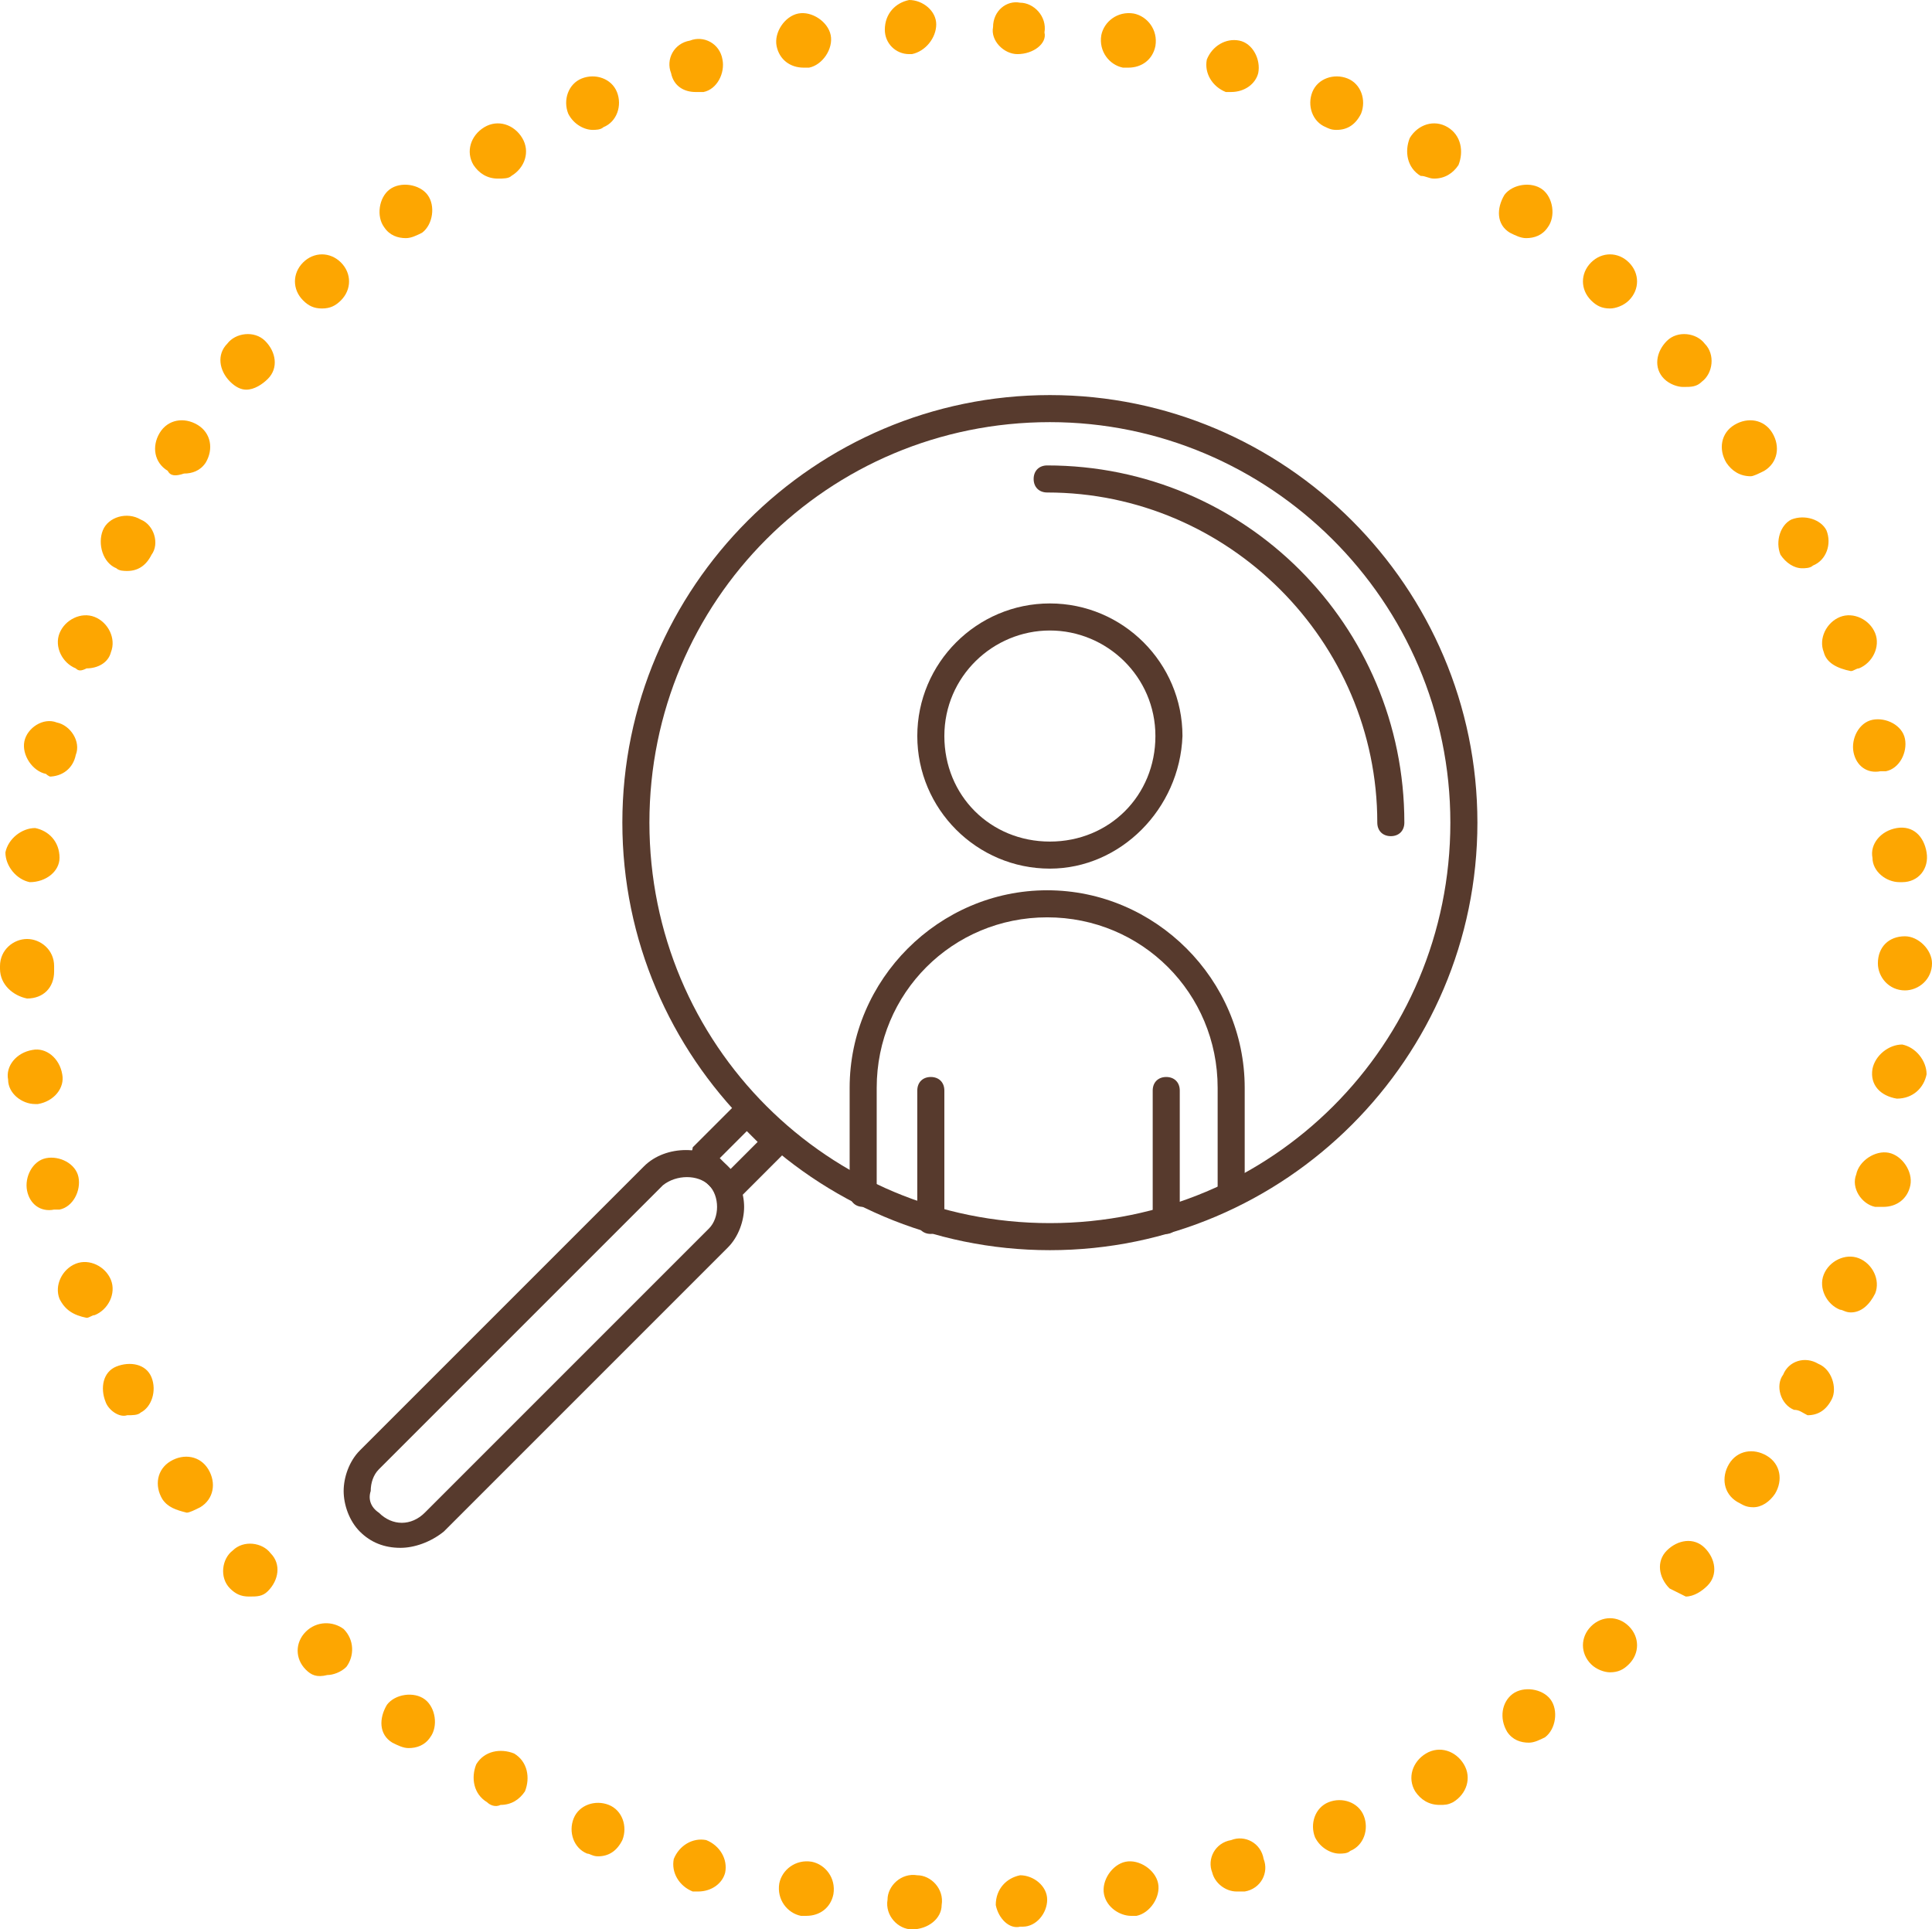 <?xml version="1.0" encoding="utf-8"?>
<!-- Generator: Adobe Illustrator 22.1.0, SVG Export Plug-In . SVG Version: 6.00 Build 0)  -->
<svg version="1.1" id="Calque_1" xmlns="http://www.w3.org/2000/svg" xmlns:xlink="http://www.w3.org/1999/xlink" x="0px" y="0px"
	 viewBox="0 0 71.4 71.3" style="enable-background:new 0 0 71.4 71.3;" xml:space="preserve">
<style type="text/css">
	.st0{fill:#FDA601;}
	.st1{fill:#573A2D;}
</style>
<path class="st0" d="M33.7,71.3L33.7,71.3L33.7,71.3c-0.5,0-1-0.5-0.9-1.1l0,0c0-0.5,0.5-1,1.1-0.9l0,0c0.5,0,1,0.5,0.9,1.1l0,0
	C34.8,70.9,34.3,71.3,33.7,71.3L33.7,71.3C33.8,71.3,33.8,71.3,33.7,71.3z M36.8,70.4c0-0.6,0.4-1,0.9-1.1l0,0c0.5,0,1,0.4,1,0.9
	l0,0c0,0.5-0.4,1-0.9,1l0,0h-0.1l0,0C37.3,71.3,36.9,70.9,36.8,70.4z M29.6,70.8c-0.5-0.1-0.9-0.6-0.8-1.2l0,0
	c0.1-0.5,0.6-0.9,1.2-0.8l0,0c0.5,0.1,0.9,0.6,0.8,1.2l0,0c-0.1,0.5-0.5,0.8-1,0.8l0,0C29.7,70.8,29.7,70.8,29.6,70.8z M40.8,70
	c-0.1-0.5,0.3-1.1,0.8-1.2l0,0c0.5-0.1,1.1,0.3,1.2,0.8l0,0c0.1,0.5-0.3,1.1-0.8,1.2l0,0l0,0l0,0c-0.1,0-0.1,0-0.2,0l0,0
	C41.4,70.8,40.9,70.5,40.8,70z M25.6,69.9c-0.5-0.2-0.8-0.7-0.7-1.2l0,0c0.2-0.5,0.7-0.8,1.2-0.7l0,0c0.5,0.2,0.8,0.7,0.7,1.2l0,0
	c-0.1,0.4-0.5,0.7-1,0.7l0,0C25.8,69.9,25.7,69.9,25.6,69.9z M44.8,69.2c-0.2-0.5,0.1-1.1,0.7-1.2l0,0c0.5-0.2,1.1,0.1,1.2,0.7l0,0
	c0.2,0.5-0.1,1.1-0.7,1.2l0,0c-0.1,0-0.2,0-0.3,0l0,0C45.3,69.9,44.9,69.6,44.8,69.2z M21.7,68.5c-0.5-0.2-0.7-0.8-0.5-1.3l0,0
	c0.2-0.5,0.8-0.7,1.3-0.5l0,0c0.5,0.2,0.7,0.8,0.5,1.3l0,0c-0.2,0.4-0.5,0.6-0.9,0.6l0,0C21.9,68.6,21.8,68.5,21.7,68.5z M48.6,67.9
	c-0.2-0.5,0-1.1,0.5-1.3l0,0c0.5-0.2,1.1,0,1.3,0.5l0,0c0.2,0.5,0,1.1-0.5,1.3l0,0c-0.1,0.1-0.3,0.1-0.4,0.1l0,0
	C49.2,68.5,48.8,68.3,48.6,67.9z M18,66.6c-0.5-0.3-0.6-0.9-0.4-1.4l0,0c0.3-0.5,0.9-0.6,1.4-0.4l0,0c0.5,0.3,0.6,0.9,0.4,1.4l0,0
	c-0.2,0.3-0.5,0.5-0.9,0.5l0,0C18.3,66.8,18.1,66.7,18,66.6z M52.3,66.2c-0.3-0.5-0.1-1.1,0.4-1.4l0,0c0.5-0.3,1.1-0.1,1.4,0.4l0,0
	c0.3,0.5,0.1,1.1-0.4,1.4l0,0c-0.2,0.1-0.3,0.1-0.5,0.1l0,0C52.8,66.7,52.5,66.5,52.3,66.2z M14.5,64.4L14.5,64.4L14.5,64.4
	C14,64.1,14,63.5,14.3,63l0,0c0.3-0.4,1-0.5,1.4-0.2l0,0c0.4,0.3,0.5,1,0.2,1.4l0,0c-0.2,0.3-0.5,0.4-0.8,0.4l0,0
	C14.9,64.6,14.7,64.5,14.5,64.4z M55.7,64c-0.3-0.5-0.2-1.1,0.2-1.4l0,0c0.4-0.3,1.1-0.2,1.4,0.2l0,0c0.3,0.4,0.2,1.1-0.2,1.4l0,0
	l0,0l0,0c-0.2,0.1-0.4,0.2-0.6,0.2l0,0C56.2,64.4,55.9,64.3,55.7,64z M11.3,61.7c-0.4-0.4-0.4-1,0-1.4l0,0c0.4-0.4,1-0.4,1.4-0.1
	l0,0c0.4,0.4,0.4,1,0.1,1.4l0,0c-0.2,0.2-0.5,0.3-0.7,0.3l0,0C11.7,62,11.5,61.9,11.3,61.7z M58.8,61.5c-0.4-0.4-0.4-1,0-1.4l0,0
	c0.4-0.4,1-0.4,1.4,0l0,0c0.4,0.4,0.4,1,0,1.4l0,0l0,0l0,0c-0.2,0.2-0.4,0.3-0.7,0.3l0,0C59.3,61.8,59,61.7,58.8,61.5z M8.5,58.7
	c-0.4-0.4-0.3-1.1,0.1-1.4l0,0C9,56.9,9.7,57,10,57.4l0,0c0.4,0.4,0.3,1-0.1,1.4l0,0C9.7,59,9.5,59,9.2,59l0,0
	C8.9,59,8.7,58.9,8.5,58.7z M61.7,58.7c-0.4-0.4-0.5-1-0.1-1.4l0,0c0.4-0.4,1-0.5,1.4-0.1l0,0c0.4,0.4,0.5,1,0.1,1.4l0,0
	c-0.2,0.2-0.5,0.4-0.8,0.4l0,0C62.1,58.9,61.9,58.8,61.7,58.7z M6,55.4c-0.3-0.5-0.2-1.1,0.3-1.4l0,0c0.5-0.3,1.1-0.2,1.4,0.3l0,0
	c0.3,0.5,0.2,1.1-0.3,1.4l0,0c-0.2,0.1-0.4,0.2-0.5,0.2l0,0C6.5,55.8,6.2,55.7,6,55.4z M64.2,55.5c-0.5-0.3-0.6-0.9-0.3-1.4l0,0
	c0.3-0.5,0.9-0.6,1.4-0.3l0,0c0.5,0.3,0.6,0.9,0.3,1.4l0,0c-0.2,0.3-0.5,0.5-0.8,0.5l0,0C64.5,55.7,64.4,55.6,64.2,55.5z M3.9,51.8
	c-0.2-0.5-0.1-1.1,0.4-1.3l0,0c0.5-0.2,1.1-0.1,1.3,0.4l0,0c0.2,0.5,0,1.1-0.4,1.3l0,0c-0.1,0.1-0.3,0.1-0.5,0.1l0,0
	C4.4,52.4,4,52.1,3.9,51.8z M66.3,52.1c-0.5-0.2-0.7-0.9-0.4-1.3l0,0c0.2-0.5,0.8-0.7,1.3-0.4l0,0c0.5,0.2,0.7,0.9,0.5,1.3l0,0
	c-0.2,0.4-0.5,0.6-0.9,0.6l0,0C66.6,52.2,66.5,52.1,66.3,52.1z M2.2,48c-0.2-0.5,0.1-1.1,0.6-1.3l0,0c0.5-0.2,1.1,0.1,1.3,0.6l0,0
	c0.2,0.5-0.1,1.1-0.6,1.3l0,0c-0.1,0-0.2,0.1-0.3,0.1l0,0C2.7,48.6,2.4,48.4,2.2,48z M68,48.4c-0.5-0.2-0.8-0.8-0.6-1.3l0,0
	c0.2-0.5,0.8-0.8,1.3-0.6l0,0c0.5,0.2,0.8,0.8,0.6,1.3l0,0c-0.2,0.4-0.5,0.7-0.9,0.7l0,0C68.2,48.5,68.1,48.4,68,48.4z M1,44
	c-0.1-0.5,0.2-1.1,0.7-1.2l0,0c0.5-0.1,1.1,0.2,1.2,0.7l0,0C3,44,2.7,44.6,2.2,44.7l0,0c-0.1,0-0.2,0-0.2,0l0,0
	C1.5,44.8,1.1,44.5,1,44z M69.3,44.6c-0.5-0.1-0.9-0.7-0.7-1.2l0,0c0.1-0.5,0.7-0.9,1.2-0.8l0,0c0.5,0.1,0.9,0.7,0.8,1.2l0,0l0,0
	l0,0c-0.1,0.5-0.5,0.8-1,0.8l0,0C69.4,44.6,69.3,44.6,69.3,44.6z M0.3,39.9c-0.1-0.5,0.3-1,0.9-1.1l0,0c0.5-0.1,1,0.3,1.1,0.9l0,0
	c0.1,0.5-0.3,1-0.9,1.1l0,0H1.3l0,0C0.8,40.8,0.3,40.4,0.3,39.9z M70.1,40.6c-0.6-0.1-1-0.5-0.9-1.1l0,0c0.1-0.5,0.6-0.9,1.1-0.9
	l0,0c0.5,0.1,0.9,0.6,0.9,1.1l0,0C71.1,40.2,70.7,40.6,70.1,40.6L70.1,40.6C70.1,40.6,70.1,40.6,70.1,40.6z M0,35.8L0,35.8L0,35.8
	c0-0.1,0-0.1,0-0.1l0,0l0,0l0,0c0-0.6,0.5-1,1-1l0,0c0.5,0,1,0.4,1,1l0,0c0,0,0,0,0,0.1l0,0c0,0,0,0,0,0.1l0,0c0,0.6-0.4,1-1,1l0,0
	l0,0l0,0C0.5,36.8,0,36.4,0,35.8z M69.4,35.6c0-0.6,0.4-1,1-1l0,0c0.5,0,1,0.5,1,1l0,0c0,0.6-0.5,1-1,1l0,0l0,0l0,0
	C69.8,36.6,69.4,36.1,69.4,35.6z M1.1,32.6c-0.5-0.1-0.9-0.6-0.9-1.1l0,0c0.1-0.5,0.6-0.9,1.1-0.9l0,0c0.5,0.1,0.9,0.5,0.9,1.1l0,0
	C2.2,32.2,1.7,32.6,1.1,32.6L1.1,32.6C1.2,32.6,1.2,32.6,1.1,32.6z M69.2,31.7c-0.1-0.5,0.3-1,0.9-1.1l0,0c0.6-0.1,1,0.3,1.1,0.9
	l0,0c0.1,0.6-0.3,1.1-0.9,1.1l0,0h-0.1l0,0C69.7,32.6,69.2,32.2,69.2,31.7z M1.7,28.6c-0.5-0.1-0.9-0.7-0.8-1.2l0,0
	c0.1-0.5,0.7-0.9,1.2-0.7l0,0c0.5,0.1,0.9,0.7,0.7,1.2l0,0c-0.1,0.5-0.5,0.8-1,0.8l0,0C1.9,28.7,1.8,28.7,1.7,28.6z M68.5,27.8
	c-0.1-0.5,0.2-1.1,0.7-1.2l0,0c0.5-0.1,1.1,0.2,1.2,0.7l0,0c0.1,0.5-0.2,1.1-0.7,1.2l0,0c-0.1,0-0.2,0-0.2,0l0,0
	C69,28.6,68.6,28.3,68.5,27.8z M2.8,24.7c-0.5-0.2-0.8-0.8-0.6-1.3l0,0l0,0l0,0c0.2-0.5,0.8-0.8,1.3-0.6l0,0C4,23,4.3,23.6,4.1,24.1
	l0,0c-0.1,0.4-0.5,0.6-0.9,0.6l0,0C3,24.8,2.9,24.8,2.8,24.7z M67.4,24.1c-0.2-0.5,0.1-1.1,0.6-1.3l0,0c0.5-0.2,1.1,0.1,1.3,0.6l0,0
	c0.2,0.5-0.1,1.1-0.6,1.3l0,0c-0.1,0-0.2,0.1-0.3,0.1l0,0C67.9,24.7,67.5,24.5,67.4,24.1z M4.3,21c-0.5-0.2-0.7-0.9-0.5-1.4l0,0
	c0.2-0.5,0.9-0.7,1.4-0.4l0,0c0.5,0.2,0.7,0.9,0.4,1.3l0,0c-0.2,0.4-0.5,0.6-0.9,0.6l0,0C4.6,21.1,4.4,21.1,4.3,21z M65.8,20.5
	c-0.2-0.5,0-1.1,0.4-1.3l0,0c0.5-0.2,1.1,0,1.3,0.4l0,0c0.2,0.5,0,1.1-0.5,1.3l0,0C66.9,21,66.7,21,66.6,21l0,0
	C66.3,21,66,20.8,65.8,20.5z M6.2,17.4c-0.5-0.3-0.6-0.9-0.3-1.4l0,0c0.3-0.5,0.9-0.6,1.4-0.3l0,0c0.5,0.3,0.6,0.9,0.3,1.4l0,0
	c-0.2,0.3-0.5,0.4-0.8,0.4l0,0C6.5,17.6,6.3,17.6,6.2,17.4z M63.8,17.1c-0.3-0.5-0.2-1.1,0.3-1.4l0,0c0.5-0.3,1.1-0.2,1.4,0.3l0,0
	c0.3,0.5,0.2,1.1-0.3,1.4l0,0c-0.2,0.1-0.4,0.2-0.5,0.2l0,0C64.3,17.6,64,17.4,63.8,17.1z M8.5,14.1c-0.4-0.4-0.5-1-0.1-1.4l0,0l0,0
	l0,0c0.3-0.4,1-0.5,1.4-0.1l0,0c0.4,0.4,0.5,1,0.1,1.4l0,0c-0.2,0.2-0.5,0.4-0.8,0.4l0,0C8.9,14.4,8.7,14.3,8.5,14.1z M61.5,14
	c-0.4-0.4-0.3-1,0.1-1.4l0,0c0.4-0.4,1.1-0.3,1.4,0.1l0,0c0.4,0.4,0.3,1.1-0.1,1.4l0,0c-0.2,0.2-0.4,0.2-0.7,0.2l0,0
	C62,14.3,61.7,14.2,61.5,14z M11.2,11.1c-0.4-0.4-0.4-1,0-1.4l0,0c0.4-0.4,1-0.4,1.4,0l0,0c0.4,0.4,0.4,1,0,1.4l0,0
	c-0.2,0.2-0.4,0.3-0.7,0.3l0,0C11.6,11.4,11.4,11.3,11.2,11.1z M58.8,11.1c-0.4-0.4-0.4-1,0-1.4l0,0c0.4-0.4,1-0.4,1.4,0l0,0
	c0.4,0.4,0.4,1,0,1.4l0,0c-0.2,0.2-0.5,0.3-0.7,0.3l0,0C59.2,11.4,59,11.3,58.8,11.1z M14.2,8.4C13.9,8,14,7.3,14.4,7l0,0
	c0.4-0.3,1.1-0.2,1.4,0.2l0,0c0.3,0.4,0.2,1.1-0.2,1.4l0,0c-0.2,0.1-0.4,0.2-0.6,0.2l0,0C14.7,8.8,14.4,8.7,14.2,8.4z M55.8,8.6
	c-0.5-0.3-0.5-0.9-0.2-1.4l0,0c0.3-0.4,1-0.5,1.4-0.2l0,0c0.4,0.3,0.5,1,0.2,1.4l0,0c-0.2,0.3-0.5,0.4-0.8,0.4l0,0
	C56.2,8.8,56,8.7,55.8,8.6z M17.5,6.1c-0.3-0.5-0.1-1.1,0.4-1.4l0,0l0,0l0,0c0.5-0.3,1.1-0.1,1.4,0.4l0,0c0.3,0.5,0.1,1.1-0.4,1.4
	l0,0c-0.1,0.1-0.3,0.1-0.5,0.1l0,0C18,6.6,17.7,6.4,17.5,6.1z M52.5,6.5c-0.5-0.3-0.6-0.9-0.4-1.4l0,0c0.3-0.5,0.9-0.7,1.4-0.4l0,0
	C54,5,54.1,5.6,53.9,6.1l0,0c-0.2,0.3-0.5,0.5-0.9,0.5l0,0C52.8,6.6,52.7,6.5,52.5,6.5z M21,4.2c-0.2-0.5,0-1.1,0.5-1.3l0,0l0,0l0,0
	c0.5-0.2,1.1,0,1.3,0.5l0,0c0.2,0.5,0,1.1-0.5,1.3l0,0c-0.1,0.1-0.3,0.1-0.4,0.1l0,0C21.6,4.8,21.2,4.6,21,4.2z M49,4.7
	c-0.5-0.2-0.7-0.8-0.5-1.3l0,0c0.2-0.5,0.8-0.7,1.3-0.5l0,0c0.5,0.2,0.7,0.8,0.5,1.3l0,0c-0.2,0.4-0.5,0.6-0.9,0.6l0,0
	C49.3,4.8,49.2,4.8,49,4.7z M24.8,2.7c-0.2-0.5,0.1-1.1,0.7-1.2l0,0l0,0l0,0c0.5-0.2,1.1,0.1,1.2,0.7l0,0c0.1,0.5-0.2,1.1-0.7,1.2
	l0,0c-0.1,0-0.2,0-0.3,0l0,0C25.3,3.4,24.9,3.2,24.8,2.7z M45.3,3.4L45.3,3.4c-0.5-0.2-0.8-0.7-0.7-1.2l0,0c0.2-0.5,0.7-0.8,1.2-0.7
	l0,0l0,0l0,0c0.5,0.1,0.8,0.7,0.7,1.2l0,0c-0.1,0.4-0.5,0.7-1,0.7l0,0C45.5,3.4,45.4,3.4,45.3,3.4z M28.7,1.7
	c-0.1-0.5,0.3-1.1,0.8-1.2l0,0l0,0l0,0c0.5-0.1,1.1,0.3,1.2,0.8l0,0c0.1,0.5-0.3,1.1-0.8,1.2l0,0c0,0-0.1,0-0.2,0l0,0
	C29.2,2.5,28.8,2.2,28.7,1.7z M41.5,2.5L41.5,2.5c-0.5-0.1-0.9-0.6-0.8-1.2l0,0c0.1-0.5,0.6-0.9,1.2-0.8l0,0l0,0l0,0
	c0.5,0.1,0.9,0.6,0.8,1.2l0,0c-0.1,0.5-0.5,0.8-1,0.8l0,0C41.6,2.5,41.6,2.5,41.5,2.5z M32.7,1.1c0-0.6,0.4-1,0.9-1.1l0,0l0,0l0,0
	c0.5,0,1,0.4,1,0.9l0,0c0,0.5-0.4,1-0.9,1.1l0,0c0,0,0,0-0.1,0l0,0C33.1,2,32.7,1.6,32.7,1.1z M37.6,2L37.6,2c-0.5,0-1-0.5-0.9-1
	l0,0c0-0.6,0.5-1,1-0.9l0,0l0,0l0,0c0.5,0,1,0.5,0.9,1.1l0,0C38.7,1.6,38.2,2,37.6,2L37.6,2C37.7,2,37.7,2,37.6,2z"/>
<path class="st1" d="M38.8,46.2c-8.7,0-15.8-7.1-15.8-15.8s7.1-15.8,15.8-15.8s15.8,7.1,15.8,15.8S47.5,46.2,38.8,46.2z M38.8,15.6
	c-8.2,0-14.8,6.6-14.8,14.8s6.6,14.8,14.8,14.8s14.8-6.6,14.8-14.8S46.9,15.6,38.8,15.6z"/>
<g>
	<path class="st1" d="M38.8,32.1c-2.7,0-4.9-2.2-4.9-4.9s2.2-4.9,4.9-4.9s4.9,2.2,4.9,4.9C43.6,29.9,41.4,32.1,38.8,32.1z
		 M38.8,23.3c-2.1,0-3.9,1.7-3.9,3.9s1.7,3.9,3.9,3.9s3.9-1.7,3.9-3.9S40.9,23.3,38.8,23.3z"/>
	<path class="st1" d="M31.9,44.6c-0.3,0-0.5-0.2-0.5-0.5v-3.9c0-4,3.3-7.3,7.3-7.3s7.3,3.3,7.3,7.3v3.9c0,0.3-0.2,0.5-0.5,0.5
		S45,44.4,45,44.1v-3.9c0-3.5-2.8-6.3-6.3-6.3s-6.3,2.8-6.3,6.3v3.9C32.4,44.4,32.2,44.6,31.9,44.6z"/>
	<g>
		<path class="st1" d="M43.1,45.6c-0.3,0-0.5-0.2-0.5-0.5v-4.8c0-0.3,0.2-0.5,0.5-0.5s0.5,0.2,0.5,0.5v4.8
			C43.6,45.3,43.4,45.6,43.1,45.6z"/>
		<path class="st1" d="M34.4,45.6c-0.3,0-0.5-0.2-0.5-0.5v-4.8c0-0.3,0.2-0.5,0.5-0.5s0.5,0.2,0.5,0.5v4.8
			C34.9,45.3,34.6,45.6,34.4,45.6z"/>
	</g>
</g>
<path class="st1" d="M51.4,30.9c-0.3,0-0.5-0.2-0.5-0.5c0-6.7-5.5-12.2-12.2-12.2c-0.3,0-0.5-0.2-0.5-0.5s0.2-0.5,0.5-0.5
	c7.3,0,13.2,5.9,13.2,13.2C51.9,30.7,51.7,30.9,51.4,30.9z"/>
<path class="st1" d="M14.8,57.2c-0.6,0-1.1-0.2-1.5-0.6l0,0c-0.4-0.4-0.6-1-0.6-1.5s0.2-1.1,0.6-1.5l10.5-10.5
	c0.8-0.8,2.3-0.8,3.1,0c0.4,0.4,0.6,1,0.6,1.5s-0.2,1.1-0.6,1.5L16.4,56.6C15.9,57,15.3,57.2,14.8,57.2z M14,55.9
	c0.5,0.5,1.2,0.5,1.7,0l10.5-10.5c0.2-0.2,0.3-0.5,0.3-0.8s-0.1-0.6-0.3-0.8c-0.4-0.4-1.2-0.4-1.7,0L14,54.3
	c-0.2,0.2-0.3,0.5-0.3,0.8C13.6,55.4,13.7,55.7,14,55.9z"/>
<path class="st1" d="M27.1,44.4c-0.1,0-0.3,0-0.4-0.1l-1.1-1.1c-0.1-0.1-0.1-0.2-0.1-0.4c0-0.1,0.1-0.3,0.1-0.4l1.7-1.7
	c0.2-0.2,0.5-0.2,0.7,0l1.1,1.1c0.2,0.2,0.2,0.5,0,0.7l-1.7,1.7C27.3,44.4,27.2,44.4,27.1,44.4z M26.6,42.8l0.4,0.4l1-1l-0.4-0.4
	L26.6,42.8z"/>
</svg>
